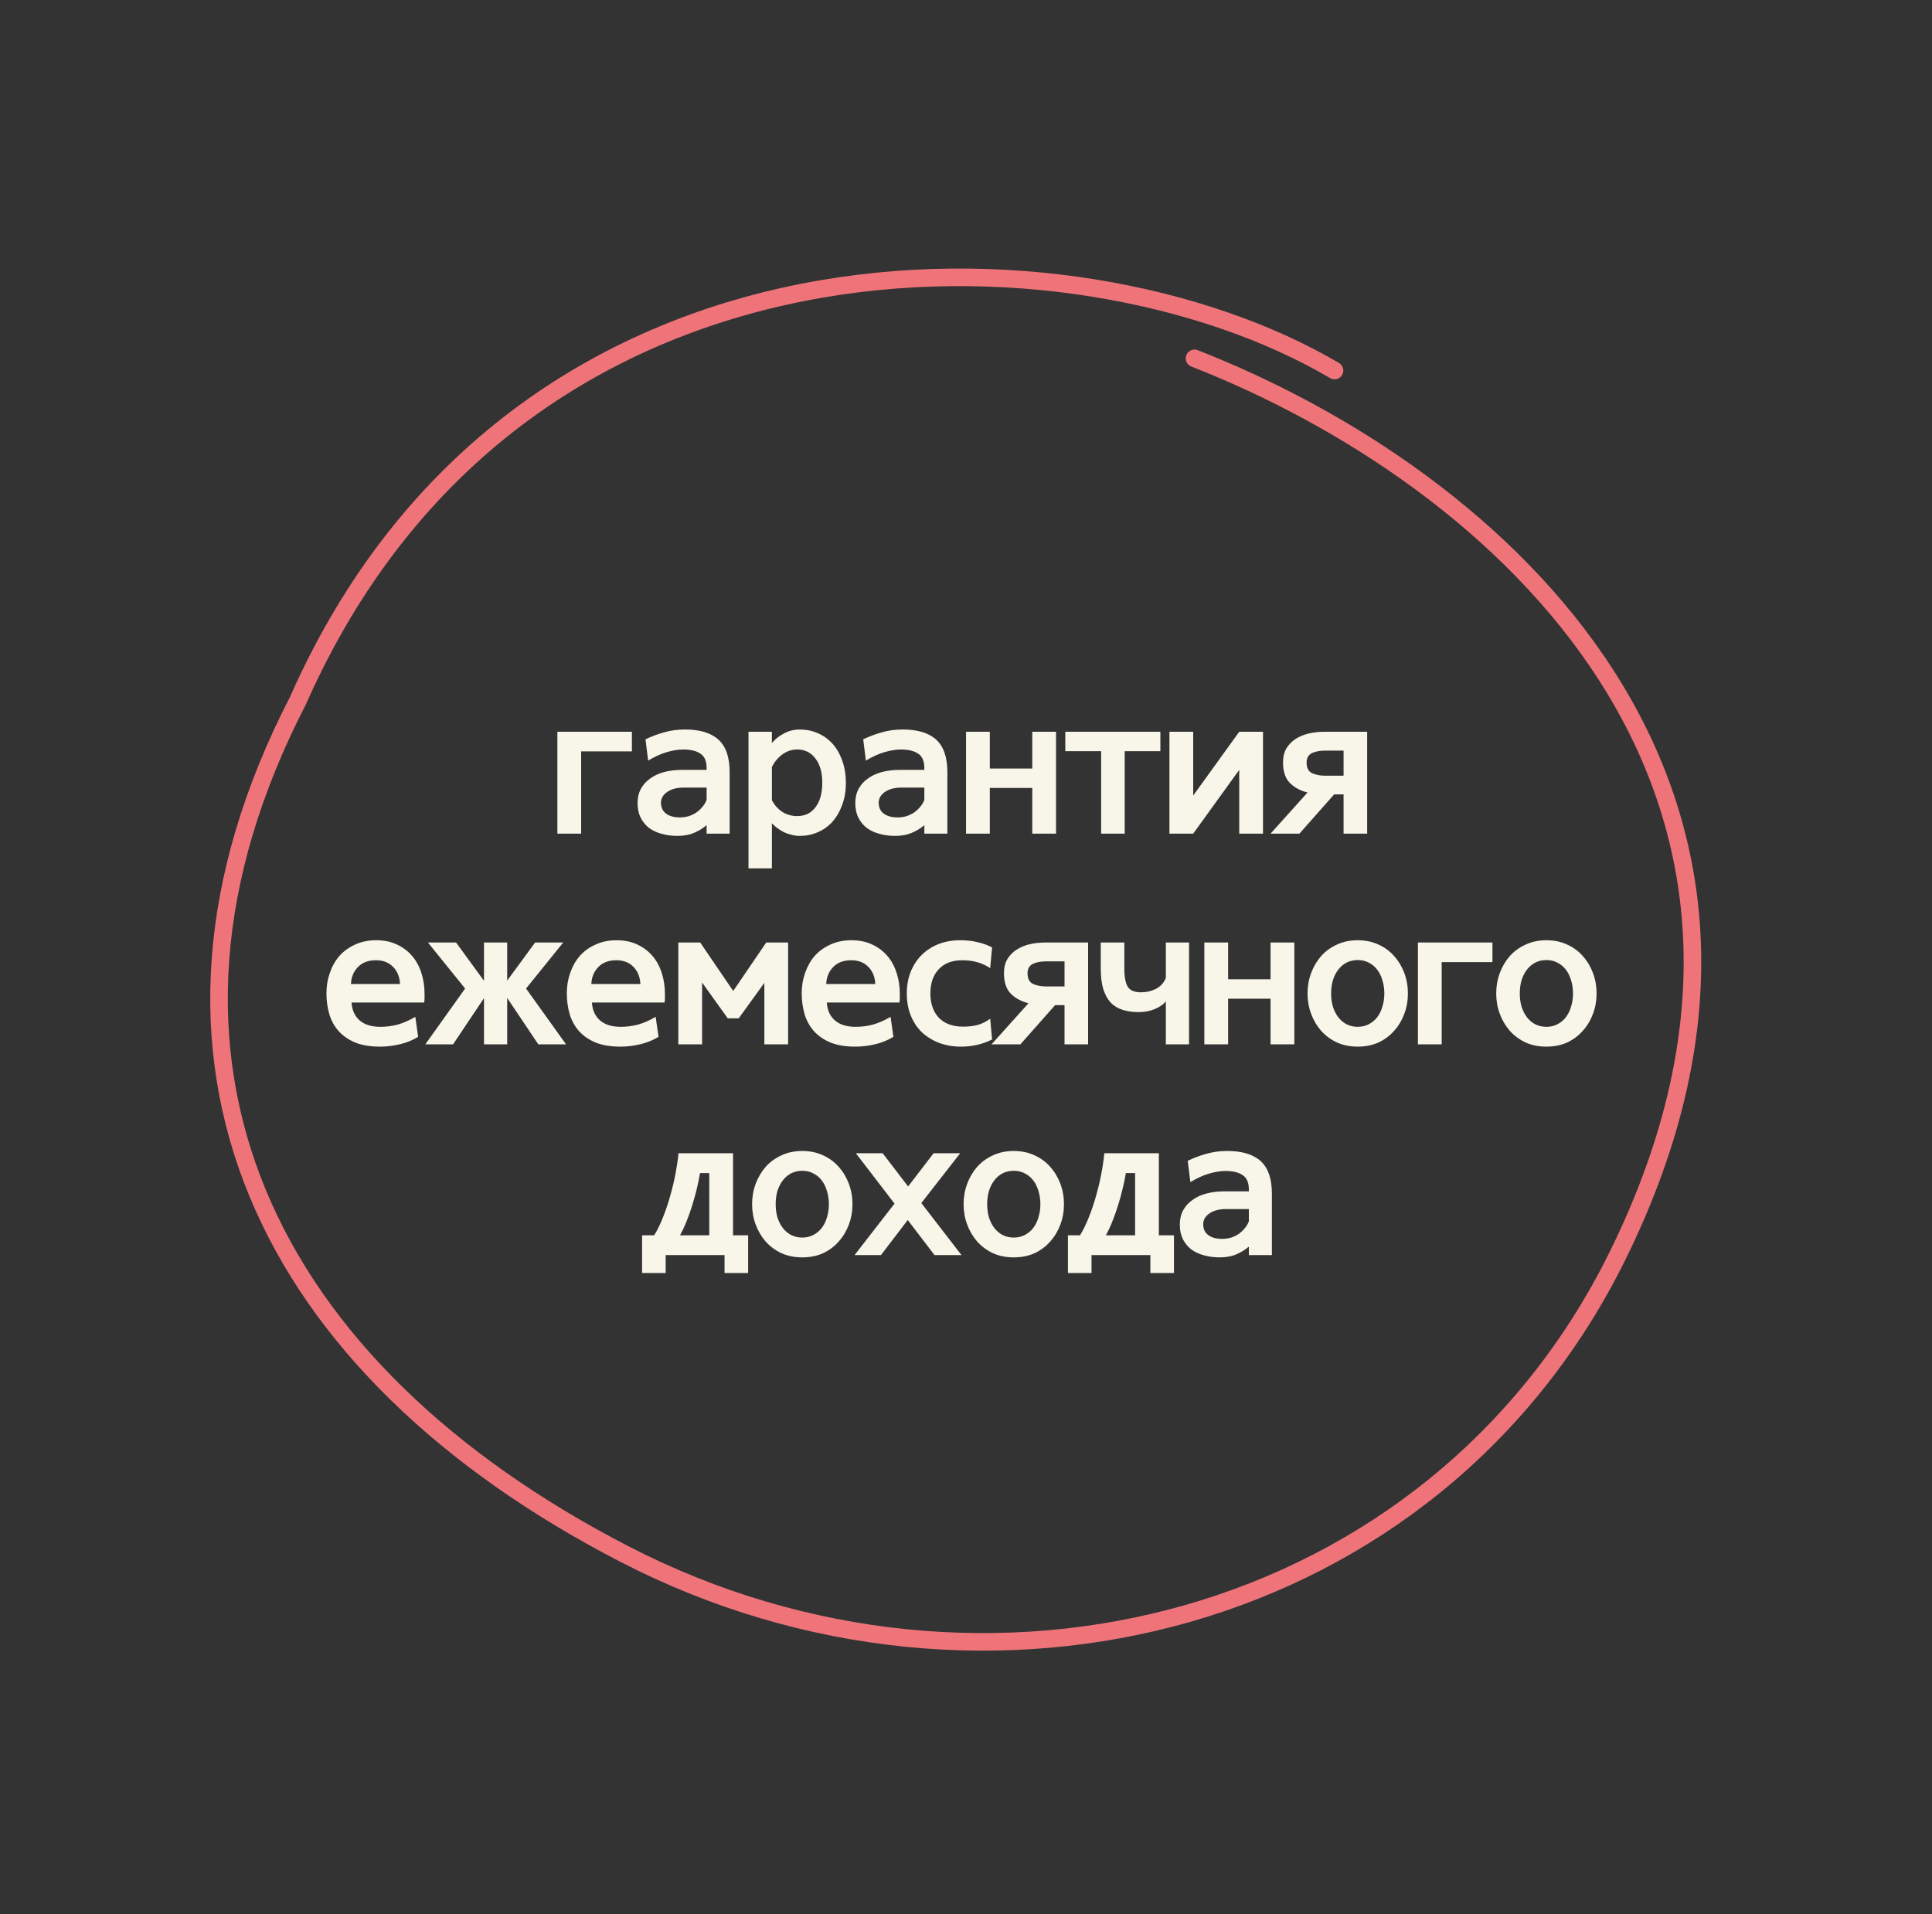 <svg width="220" height="218" viewBox="0 0 220 218" fill="none" xmlns="http://www.w3.org/2000/svg">
<rect x="0" y="0" width="220" height="218" fill="#333333" stroke="none"/>
<path d="M136.021 40.81C170.437 54.27 210.618 89.552 184.158 143.081C163.321 185.234 112.074 198.103 71.194 177.028C30.315 155.952 12.844 120.692 33.919 79.812C58.894 23.313 122.616 24.874 151.965 42.2" stroke="#EF747A" stroke-width="2" stroke-linecap="round"/>
<path d="M66.177 94.939H63.47V83.337H71.956V85.571H66.177V94.939ZM77.134 95.196C76.504 95.196 75.909 95.118 75.351 94.96C74.806 94.817 74.326 94.595 73.911 94.294C73.51 93.979 73.188 93.585 72.944 93.112C72.715 92.64 72.601 92.088 72.601 91.458C72.601 90.842 72.73 90.298 72.987 89.825C73.245 89.353 73.603 88.959 74.062 88.644C74.52 88.314 75.057 88.071 75.673 87.913C76.289 87.755 76.962 87.677 77.692 87.677H80.464V87.483C80.464 86.681 80.228 86.13 79.755 85.829C79.297 85.514 78.645 85.356 77.8 85.356C77.227 85.356 76.604 85.457 75.931 85.657C75.272 85.843 74.563 86.166 73.804 86.624L73.503 84.196C74.191 83.867 74.899 83.602 75.63 83.401C76.36 83.186 77.148 83.079 77.993 83.079C79.698 83.079 80.972 83.466 81.817 84.239C82.662 85.013 83.085 86.245 83.085 87.935V94.939H80.464V93.972C80.049 94.33 79.569 94.623 79.024 94.853C78.495 95.082 77.864 95.196 77.134 95.196ZM77.435 93.091C77.75 93.091 78.065 93.048 78.38 92.962C78.709 92.862 79.003 92.726 79.261 92.554C79.533 92.368 79.769 92.153 79.97 91.909C80.185 91.666 80.349 91.394 80.464 91.093V89.696H77.864C77.076 89.696 76.446 89.861 75.974 90.19C75.501 90.52 75.265 90.928 75.265 91.415C75.265 91.959 75.458 92.375 75.845 92.661C76.231 92.948 76.761 93.091 77.435 93.091ZM91.077 95.196C90.748 95.196 90.425 95.153 90.11 95.067C89.81 94.996 89.523 94.895 89.251 94.767C88.979 94.623 88.728 94.466 88.499 94.294C88.27 94.122 88.069 93.943 87.897 93.757V98.892H85.233V83.337H87.897V84.626C88.227 84.211 88.671 83.853 89.23 83.552C89.788 83.237 90.404 83.079 91.077 83.079C91.793 83.079 92.466 83.215 93.097 83.487C93.741 83.759 94.3 84.153 94.772 84.669C95.245 85.185 95.618 85.822 95.89 86.581C96.176 87.34 96.319 88.2 96.319 89.159C96.319 90.105 96.176 90.95 95.89 91.694C95.618 92.439 95.245 93.076 94.772 93.606C94.3 94.122 93.741 94.516 93.097 94.788C92.466 95.06 91.793 95.196 91.077 95.196ZM90.776 92.94C91.664 92.94 92.359 92.604 92.86 91.931C93.376 91.257 93.634 90.326 93.634 89.138C93.634 87.978 93.376 87.061 92.86 86.388C92.345 85.7 91.65 85.356 90.776 85.356C90.175 85.356 89.623 85.535 89.122 85.894C88.621 86.252 88.213 86.731 87.897 87.333V91.136C88.213 91.723 88.621 92.174 89.122 92.489C89.623 92.79 90.175 92.94 90.776 92.94ZM101.927 95.196C101.297 95.196 100.702 95.118 100.144 94.96C99.599 94.817 99.12 94.595 98.704 94.294C98.303 93.979 97.981 93.585 97.737 93.112C97.508 92.64 97.394 92.088 97.394 91.458C97.394 90.842 97.522 90.298 97.78 89.825C98.038 89.353 98.396 88.959 98.855 88.644C99.313 88.314 99.85 88.071 100.466 87.913C101.082 87.755 101.755 87.677 102.485 87.677H105.257V87.483C105.257 86.681 105.021 86.13 104.548 85.829C104.09 85.514 103.438 85.356 102.593 85.356C102.02 85.356 101.397 85.457 100.724 85.657C100.065 85.843 99.356 86.166 98.597 86.624L98.296 84.196C98.983 83.867 99.692 83.602 100.423 83.401C101.153 83.186 101.941 83.079 102.786 83.079C104.491 83.079 105.765 83.466 106.61 84.239C107.455 85.013 107.878 86.245 107.878 87.935V94.939H105.257V93.972C104.842 94.33 104.362 94.623 103.817 94.853C103.287 95.082 102.657 95.196 101.927 95.196ZM102.228 93.091C102.543 93.091 102.858 93.048 103.173 92.962C103.502 92.862 103.796 92.726 104.054 92.554C104.326 92.368 104.562 92.153 104.763 91.909C104.978 91.666 105.142 91.394 105.257 91.093V89.696H102.657C101.869 89.696 101.239 89.861 100.767 90.19C100.294 90.52 100.058 90.928 100.058 91.415C100.058 91.959 100.251 92.375 100.638 92.661C101.024 92.948 101.554 93.091 102.228 93.091ZM110.005 83.337H112.712V87.526H117.546V83.337H120.253V94.939H117.546V89.739H112.712V94.939H110.005V83.337ZM125.388 85.55H121.306V83.337H132.134V85.55H128.073V94.939H125.388V85.55ZM143.821 94.939H141.114V87.677L135.872 94.939H133.165V83.337H135.872V90.599L141.114 83.337H143.821V94.939ZM155.681 94.939H152.995V90.47H151.921L147.968 94.939H144.681L148.892 90.255C148.047 90.04 147.366 89.668 146.851 89.138C146.349 88.608 146.099 87.834 146.099 86.817C146.099 86.201 146.228 85.671 146.485 85.228C146.758 84.784 147.108 84.425 147.538 84.153C147.982 83.867 148.483 83.659 149.042 83.53C149.615 83.401 150.202 83.337 150.804 83.337H155.681V94.939ZM152.995 88.343V85.485H150.911C150.267 85.485 149.751 85.586 149.364 85.786C148.978 85.987 148.784 86.338 148.784 86.839C148.784 87.44 148.985 87.841 149.386 88.042C149.801 88.243 150.317 88.343 150.933 88.343H152.995ZM40.03 114.169C40.088 115.043 40.395 115.723 40.954 116.21C41.513 116.697 42.3 116.94 43.317 116.94C43.991 116.94 44.649 116.854 45.294 116.683C45.953 116.496 46.619 116.203 47.292 115.802L47.614 118.079C47.013 118.451 46.332 118.731 45.573 118.917C44.814 119.103 44.048 119.196 43.274 119.196C42.157 119.196 41.212 119.039 40.438 118.724C39.665 118.394 39.035 117.957 38.548 117.413C38.061 116.854 37.71 116.21 37.495 115.479C37.28 114.735 37.173 113.947 37.173 113.116C37.173 112.3 37.302 111.526 37.56 110.796C37.817 110.051 38.183 109.407 38.655 108.862C39.142 108.318 39.737 107.888 40.438 107.573C41.14 107.244 41.942 107.079 42.845 107.079C43.718 107.079 44.492 107.237 45.165 107.552C45.853 107.867 46.433 108.297 46.905 108.841C47.378 109.385 47.736 110.037 47.98 110.796C48.223 111.541 48.345 112.343 48.345 113.202C48.345 113.36 48.345 113.517 48.345 113.675C48.345 113.818 48.33 113.983 48.302 114.169H40.03ZM45.552 112.063C45.509 111.247 45.244 110.595 44.757 110.108C44.27 109.607 43.618 109.356 42.802 109.356C41.942 109.356 41.262 109.614 40.761 110.13C40.26 110.646 39.995 111.29 39.966 112.063H45.552ZM55.112 107.337H57.755V111.677L60.935 107.337H64.136L59.903 112.579L64.458 118.938H61.3L57.755 113.653V118.938H55.112V113.675L51.589 118.938H48.431L52.964 112.579L48.731 107.337H51.933L55.112 111.698V107.337ZM67.401 114.169C67.459 115.043 67.767 115.723 68.325 116.21C68.884 116.697 69.672 116.94 70.689 116.94C71.362 116.94 72.02 116.854 72.665 116.683C73.324 116.496 73.99 116.203 74.663 115.802L74.985 118.079C74.384 118.451 73.704 118.731 72.944 118.917C72.185 119.103 71.419 119.196 70.645 119.196C69.528 119.196 68.583 119.039 67.81 118.724C67.036 118.394 66.406 117.957 65.919 117.413C65.432 116.854 65.081 116.21 64.866 115.479C64.651 114.735 64.544 113.947 64.544 113.116C64.544 112.3 64.673 111.526 64.931 110.796C65.189 110.051 65.554 109.407 66.026 108.862C66.513 108.318 67.108 107.888 67.81 107.573C68.511 107.244 69.314 107.079 70.216 107.079C71.09 107.079 71.863 107.237 72.536 107.552C73.224 107.867 73.804 108.297 74.276 108.841C74.749 109.385 75.107 110.037 75.351 110.796C75.594 111.541 75.716 112.343 75.716 113.202C75.716 113.36 75.716 113.517 75.716 113.675C75.716 113.818 75.701 113.983 75.673 114.169H67.401ZM72.923 112.063C72.88 111.247 72.615 110.595 72.128 110.108C71.641 109.607 70.989 109.356 70.173 109.356C69.314 109.356 68.633 109.614 68.132 110.13C67.631 110.646 67.366 111.29 67.337 112.063H72.923ZM79.733 107.337L83.493 112.858L87.253 107.337H89.745V118.938H87.038V111.935L84.116 115.974H82.87L79.948 111.892V118.938H77.241V107.337H79.733ZM94.149 114.169C94.207 115.043 94.515 115.723 95.073 116.21C95.632 116.697 96.42 116.94 97.437 116.94C98.11 116.94 98.769 116.854 99.413 116.683C100.072 116.496 100.738 116.203 101.411 115.802L101.733 118.079C101.132 118.451 100.452 118.731 99.692 118.917C98.933 119.103 98.167 119.196 97.394 119.196C96.276 119.196 95.331 119.039 94.558 118.724C93.784 118.394 93.154 117.957 92.667 117.413C92.18 116.854 91.829 116.21 91.614 115.479C91.399 114.735 91.292 113.947 91.292 113.116C91.292 112.3 91.421 111.526 91.679 110.796C91.937 110.051 92.302 109.407 92.774 108.862C93.261 108.318 93.856 107.888 94.558 107.573C95.26 107.244 96.062 107.079 96.964 107.079C97.838 107.079 98.611 107.237 99.284 107.552C99.972 107.867 100.552 108.297 101.024 108.841C101.497 109.385 101.855 110.037 102.099 110.796C102.342 111.541 102.464 112.343 102.464 113.202C102.464 113.36 102.464 113.517 102.464 113.675C102.464 113.818 102.45 113.983 102.421 114.169H94.149ZM99.671 112.063C99.628 111.247 99.363 110.595 98.876 110.108C98.389 109.607 97.737 109.356 96.921 109.356C96.062 109.356 95.381 109.614 94.88 110.13C94.379 110.646 94.114 111.29 94.085 112.063H99.671ZM103.259 113.138C103.259 112.221 103.409 111.39 103.71 110.646C104.025 109.886 104.448 109.249 104.978 108.733C105.522 108.203 106.159 107.795 106.89 107.509C107.634 107.222 108.444 107.079 109.317 107.079C110.048 107.079 110.707 107.151 111.294 107.294C111.896 107.423 112.454 107.623 112.97 107.896L112.755 110.259C111.867 109.657 110.807 109.356 109.575 109.356C108.429 109.356 107.534 109.7 106.89 110.388C106.259 111.061 105.944 111.978 105.944 113.138C105.944 114.298 106.267 115.222 106.911 115.909C107.556 116.582 108.48 116.919 109.683 116.919C110.284 116.919 110.836 116.854 111.337 116.726C111.838 116.582 112.311 116.346 112.755 116.017L112.97 118.38C111.896 118.924 110.714 119.196 109.425 119.196C108.522 119.196 107.692 119.053 106.933 118.767C106.188 118.48 105.536 118.079 104.978 117.563C104.433 117.034 104.011 116.396 103.71 115.651C103.409 114.907 103.259 114.069 103.259 113.138ZM123.905 118.938H121.22V114.47H120.146L116.192 118.938H112.905L117.116 114.255C116.271 114.04 115.591 113.668 115.075 113.138C114.574 112.608 114.323 111.834 114.323 110.817C114.323 110.201 114.452 109.672 114.71 109.228C114.982 108.784 115.333 108.425 115.763 108.153C116.207 107.867 116.708 107.659 117.267 107.53C117.84 107.401 118.427 107.337 119.028 107.337H123.905V118.938ZM121.22 112.343V109.485H119.136C118.491 109.485 117.976 109.586 117.589 109.786C117.202 109.987 117.009 110.338 117.009 110.839C117.009 111.44 117.209 111.841 117.61 112.042C118.026 112.243 118.541 112.343 119.157 112.343H121.22ZM135.399 107.337V118.938H132.757V114.04C132.47 114.398 132.048 114.692 131.489 114.921C130.931 115.15 130.329 115.265 129.685 115.265C128.997 115.265 128.381 115.179 127.837 115.007C127.293 114.835 126.834 114.556 126.462 114.169C126.104 113.768 125.825 113.252 125.624 112.622C125.438 111.978 125.345 111.197 125.345 110.28V107.337H128.03V110.302C128.03 111.29 128.166 111.992 128.439 112.407C128.711 112.808 129.205 113.009 129.921 113.009C130.537 113.009 131.103 112.88 131.618 112.622C132.148 112.35 132.528 111.935 132.757 111.376V107.337H135.399ZM137.14 107.337H139.847V111.526H144.681V107.337H147.388V118.938H144.681V113.739H139.847V118.938H137.14V107.337ZM160.321 113.138C160.321 113.954 160.185 114.728 159.913 115.458C159.641 116.188 159.254 116.833 158.753 117.392C158.266 117.95 157.672 118.394 156.97 118.724C156.268 119.039 155.48 119.196 154.606 119.196C153.733 119.196 152.945 119.039 152.243 118.724C151.541 118.394 150.94 117.95 150.439 117.392C149.952 116.833 149.572 116.188 149.3 115.458C149.028 114.728 148.892 113.954 148.892 113.138C148.892 112.321 149.028 111.548 149.3 110.817C149.572 110.087 149.952 109.442 150.439 108.884C150.94 108.325 151.541 107.888 152.243 107.573C152.945 107.244 153.733 107.079 154.606 107.079C155.48 107.079 156.268 107.244 156.97 107.573C157.672 107.888 158.266 108.325 158.753 108.884C159.254 109.442 159.641 110.087 159.913 110.817C160.185 111.548 160.321 112.321 160.321 113.138ZM157.636 113.138C157.636 112.608 157.564 112.114 157.421 111.655C157.292 111.197 157.099 110.796 156.841 110.452C156.583 110.108 156.261 109.836 155.874 109.636C155.502 109.435 155.079 109.335 154.606 109.335C154.134 109.335 153.704 109.435 153.317 109.636C152.945 109.836 152.63 110.108 152.372 110.452C152.114 110.796 151.914 111.197 151.771 111.655C151.642 112.114 151.577 112.608 151.577 113.138C151.577 113.668 151.642 114.162 151.771 114.62C151.914 115.078 152.114 115.479 152.372 115.823C152.63 116.167 152.945 116.439 153.317 116.64C153.704 116.84 154.134 116.94 154.606 116.94C155.079 116.94 155.502 116.84 155.874 116.64C156.261 116.439 156.583 116.167 156.841 115.823C157.099 115.479 157.292 115.078 157.421 114.62C157.564 114.162 157.636 113.668 157.636 113.138ZM164.167 118.938H161.46V107.337H169.946V109.571H164.167V118.938ZM181.806 113.138C181.806 113.954 181.67 114.728 181.397 115.458C181.125 116.188 180.739 116.833 180.237 117.392C179.75 117.95 179.156 118.394 178.454 118.724C177.752 119.039 176.965 119.196 176.091 119.196C175.217 119.196 174.429 119.039 173.728 118.724C173.026 118.394 172.424 117.95 171.923 117.392C171.436 116.833 171.056 116.188 170.784 115.458C170.512 114.728 170.376 113.954 170.376 113.138C170.376 112.321 170.512 111.548 170.784 110.817C171.056 110.087 171.436 109.442 171.923 108.884C172.424 108.325 173.026 107.888 173.728 107.573C174.429 107.244 175.217 107.079 176.091 107.079C176.965 107.079 177.752 107.244 178.454 107.573C179.156 107.888 179.75 108.325 180.237 108.884C180.739 109.442 181.125 110.087 181.397 110.817C181.67 111.548 181.806 112.321 181.806 113.138ZM179.12 113.138C179.12 112.608 179.049 112.114 178.905 111.655C178.776 111.197 178.583 110.796 178.325 110.452C178.067 110.108 177.745 109.836 177.358 109.636C176.986 109.435 176.564 109.335 176.091 109.335C175.618 109.335 175.189 109.435 174.802 109.636C174.429 109.836 174.114 110.108 173.856 110.452C173.599 110.796 173.398 111.197 173.255 111.655C173.126 112.114 173.062 112.608 173.062 113.138C173.062 113.668 173.126 114.162 173.255 114.62C173.398 115.078 173.599 115.479 173.856 115.823C174.114 116.167 174.429 116.439 174.802 116.64C175.189 116.84 175.618 116.94 176.091 116.94C176.564 116.94 176.986 116.84 177.358 116.64C177.745 116.439 178.067 116.167 178.325 115.823C178.583 115.479 178.776 115.078 178.905 114.62C179.049 114.162 179.12 113.668 179.12 113.138ZM80.765 133.593H79.712C79.626 134.151 79.504 134.746 79.347 135.376C79.204 135.992 79.032 136.615 78.831 137.245C78.645 137.861 78.43 138.47 78.187 139.071C77.957 139.659 77.707 140.196 77.435 140.683H80.765V133.593ZM82.505 144.979V142.938H75.802V144.979H73.116V140.683H74.491C74.864 140.081 75.2 139.394 75.501 138.62C75.816 137.832 76.088 137.023 76.317 136.192C76.561 135.347 76.761 134.509 76.919 133.679C77.076 132.848 77.191 132.067 77.263 131.337H83.472V140.683H85.191V144.979H82.505ZM97.071 137.138C97.071 137.954 96.935 138.728 96.663 139.458C96.391 140.188 96.004 140.833 95.503 141.392C95.016 141.95 94.422 142.394 93.72 142.724C93.018 143.039 92.23 143.196 91.356 143.196C90.483 143.196 89.695 143.039 88.993 142.724C88.291 142.394 87.69 141.95 87.189 141.392C86.701 140.833 86.322 140.188 86.05 139.458C85.778 138.728 85.642 137.954 85.642 137.138C85.642 136.321 85.778 135.548 86.05 134.817C86.322 134.087 86.701 133.442 87.189 132.884C87.69 132.325 88.291 131.888 88.993 131.573C89.695 131.244 90.483 131.079 91.356 131.079C92.23 131.079 93.018 131.244 93.72 131.573C94.422 131.888 95.016 132.325 95.503 132.884C96.004 133.442 96.391 134.087 96.663 134.817C96.935 135.548 97.071 136.321 97.071 137.138ZM94.386 137.138C94.386 136.608 94.314 136.114 94.171 135.655C94.042 135.197 93.849 134.796 93.591 134.452C93.333 134.108 93.011 133.836 92.624 133.636C92.252 133.435 91.829 133.335 91.356 133.335C90.884 133.335 90.454 133.435 90.067 133.636C89.695 133.836 89.38 134.108 89.122 134.452C88.864 134.796 88.664 135.197 88.52 135.655C88.392 136.114 88.327 136.608 88.327 137.138C88.327 137.668 88.392 138.162 88.52 138.62C88.664 139.078 88.864 139.479 89.122 139.823C89.38 140.167 89.695 140.439 90.067 140.64C90.454 140.84 90.884 140.94 91.356 140.94C91.829 140.94 92.252 140.84 92.624 140.64C93.011 140.439 93.333 140.167 93.591 139.823C93.849 139.479 94.042 139.078 94.171 138.62C94.314 138.162 94.386 137.668 94.386 137.138ZM101.862 137.073L97.458 131.337H100.509L103.409 135.118L106.31 131.337H109.339L104.913 137.009L109.489 142.938H106.417L103.366 138.942L100.315 142.938H97.308L101.862 137.073ZM121.155 137.138C121.155 137.954 121.019 138.728 120.747 139.458C120.475 140.188 120.088 140.833 119.587 141.392C119.1 141.95 118.506 142.394 117.804 142.724C117.102 143.039 116.314 143.196 115.44 143.196C114.567 143.196 113.779 143.039 113.077 142.724C112.375 142.394 111.774 141.95 111.272 141.392C110.786 140.833 110.406 140.188 110.134 139.458C109.862 138.728 109.726 137.954 109.726 137.138C109.726 136.321 109.862 135.548 110.134 134.817C110.406 134.087 110.786 133.442 111.272 132.884C111.774 132.325 112.375 131.888 113.077 131.573C113.779 131.244 114.567 131.079 115.44 131.079C116.314 131.079 117.102 131.244 117.804 131.573C118.506 131.888 119.1 132.325 119.587 132.884C120.088 133.442 120.475 134.087 120.747 134.817C121.019 135.548 121.155 136.321 121.155 137.138ZM118.47 137.138C118.47 136.608 118.398 136.114 118.255 135.655C118.126 135.197 117.933 134.796 117.675 134.452C117.417 134.108 117.095 133.836 116.708 133.636C116.336 133.435 115.913 133.335 115.44 133.335C114.968 133.335 114.538 133.435 114.151 133.636C113.779 133.836 113.464 134.108 113.206 134.452C112.948 134.796 112.748 135.197 112.605 135.655C112.476 136.114 112.411 136.608 112.411 137.138C112.411 137.668 112.476 138.162 112.605 138.62C112.748 139.078 112.948 139.479 113.206 139.823C113.464 140.167 113.779 140.439 114.151 140.64C114.538 140.84 114.968 140.94 115.44 140.94C115.913 140.94 116.336 140.84 116.708 140.64C117.095 140.439 117.417 140.167 117.675 139.823C117.933 139.479 118.126 139.078 118.255 138.62C118.398 138.162 118.47 137.668 118.47 137.138ZM129.255 133.593H128.202C128.116 134.151 127.994 134.746 127.837 135.376C127.694 135.992 127.522 136.615 127.321 137.245C127.135 137.861 126.92 138.47 126.677 139.071C126.448 139.659 126.197 140.196 125.925 140.683H129.255V133.593ZM130.995 144.979V142.938H124.292V144.979H121.606V140.683H122.981C123.354 140.081 123.69 139.394 123.991 138.62C124.306 137.832 124.578 137.023 124.808 136.192C125.051 135.347 125.252 134.509 125.409 133.679C125.567 132.848 125.681 132.067 125.753 131.337H131.962V140.683H133.681V144.979H130.995ZM138.88 143.196C138.25 143.196 137.655 143.118 137.097 142.96C136.552 142.817 136.073 142.595 135.657 142.294C135.256 141.979 134.934 141.585 134.69 141.112C134.461 140.64 134.347 140.088 134.347 139.458C134.347 138.842 134.476 138.298 134.733 137.825C134.991 137.353 135.349 136.959 135.808 136.644C136.266 136.314 136.803 136.071 137.419 135.913C138.035 135.756 138.708 135.677 139.439 135.677H142.21V135.483C142.21 134.681 141.974 134.13 141.501 133.829C141.043 133.514 140.391 133.356 139.546 133.356C138.973 133.356 138.35 133.457 137.677 133.657C137.018 133.843 136.309 134.166 135.55 134.624L135.249 132.196C135.937 131.867 136.646 131.602 137.376 131.401C138.106 131.187 138.894 131.079 139.739 131.079C141.444 131.079 142.718 131.466 143.564 132.239C144.409 133.013 144.831 134.244 144.831 135.935V142.938H142.21V141.972C141.795 142.33 141.315 142.623 140.771 142.853C140.241 143.082 139.61 143.196 138.88 143.196ZM139.181 141.091C139.496 141.091 139.811 141.048 140.126 140.962C140.455 140.862 140.749 140.726 141.007 140.554C141.279 140.368 141.515 140.153 141.716 139.909C141.931 139.666 142.095 139.394 142.21 139.093V137.696H139.61C138.823 137.696 138.192 137.861 137.72 138.19C137.247 138.52 137.011 138.928 137.011 139.415C137.011 139.959 137.204 140.375 137.591 140.661C137.978 140.948 138.508 141.091 139.181 141.091Z" fill="#F8F6E9"/>
</svg>

